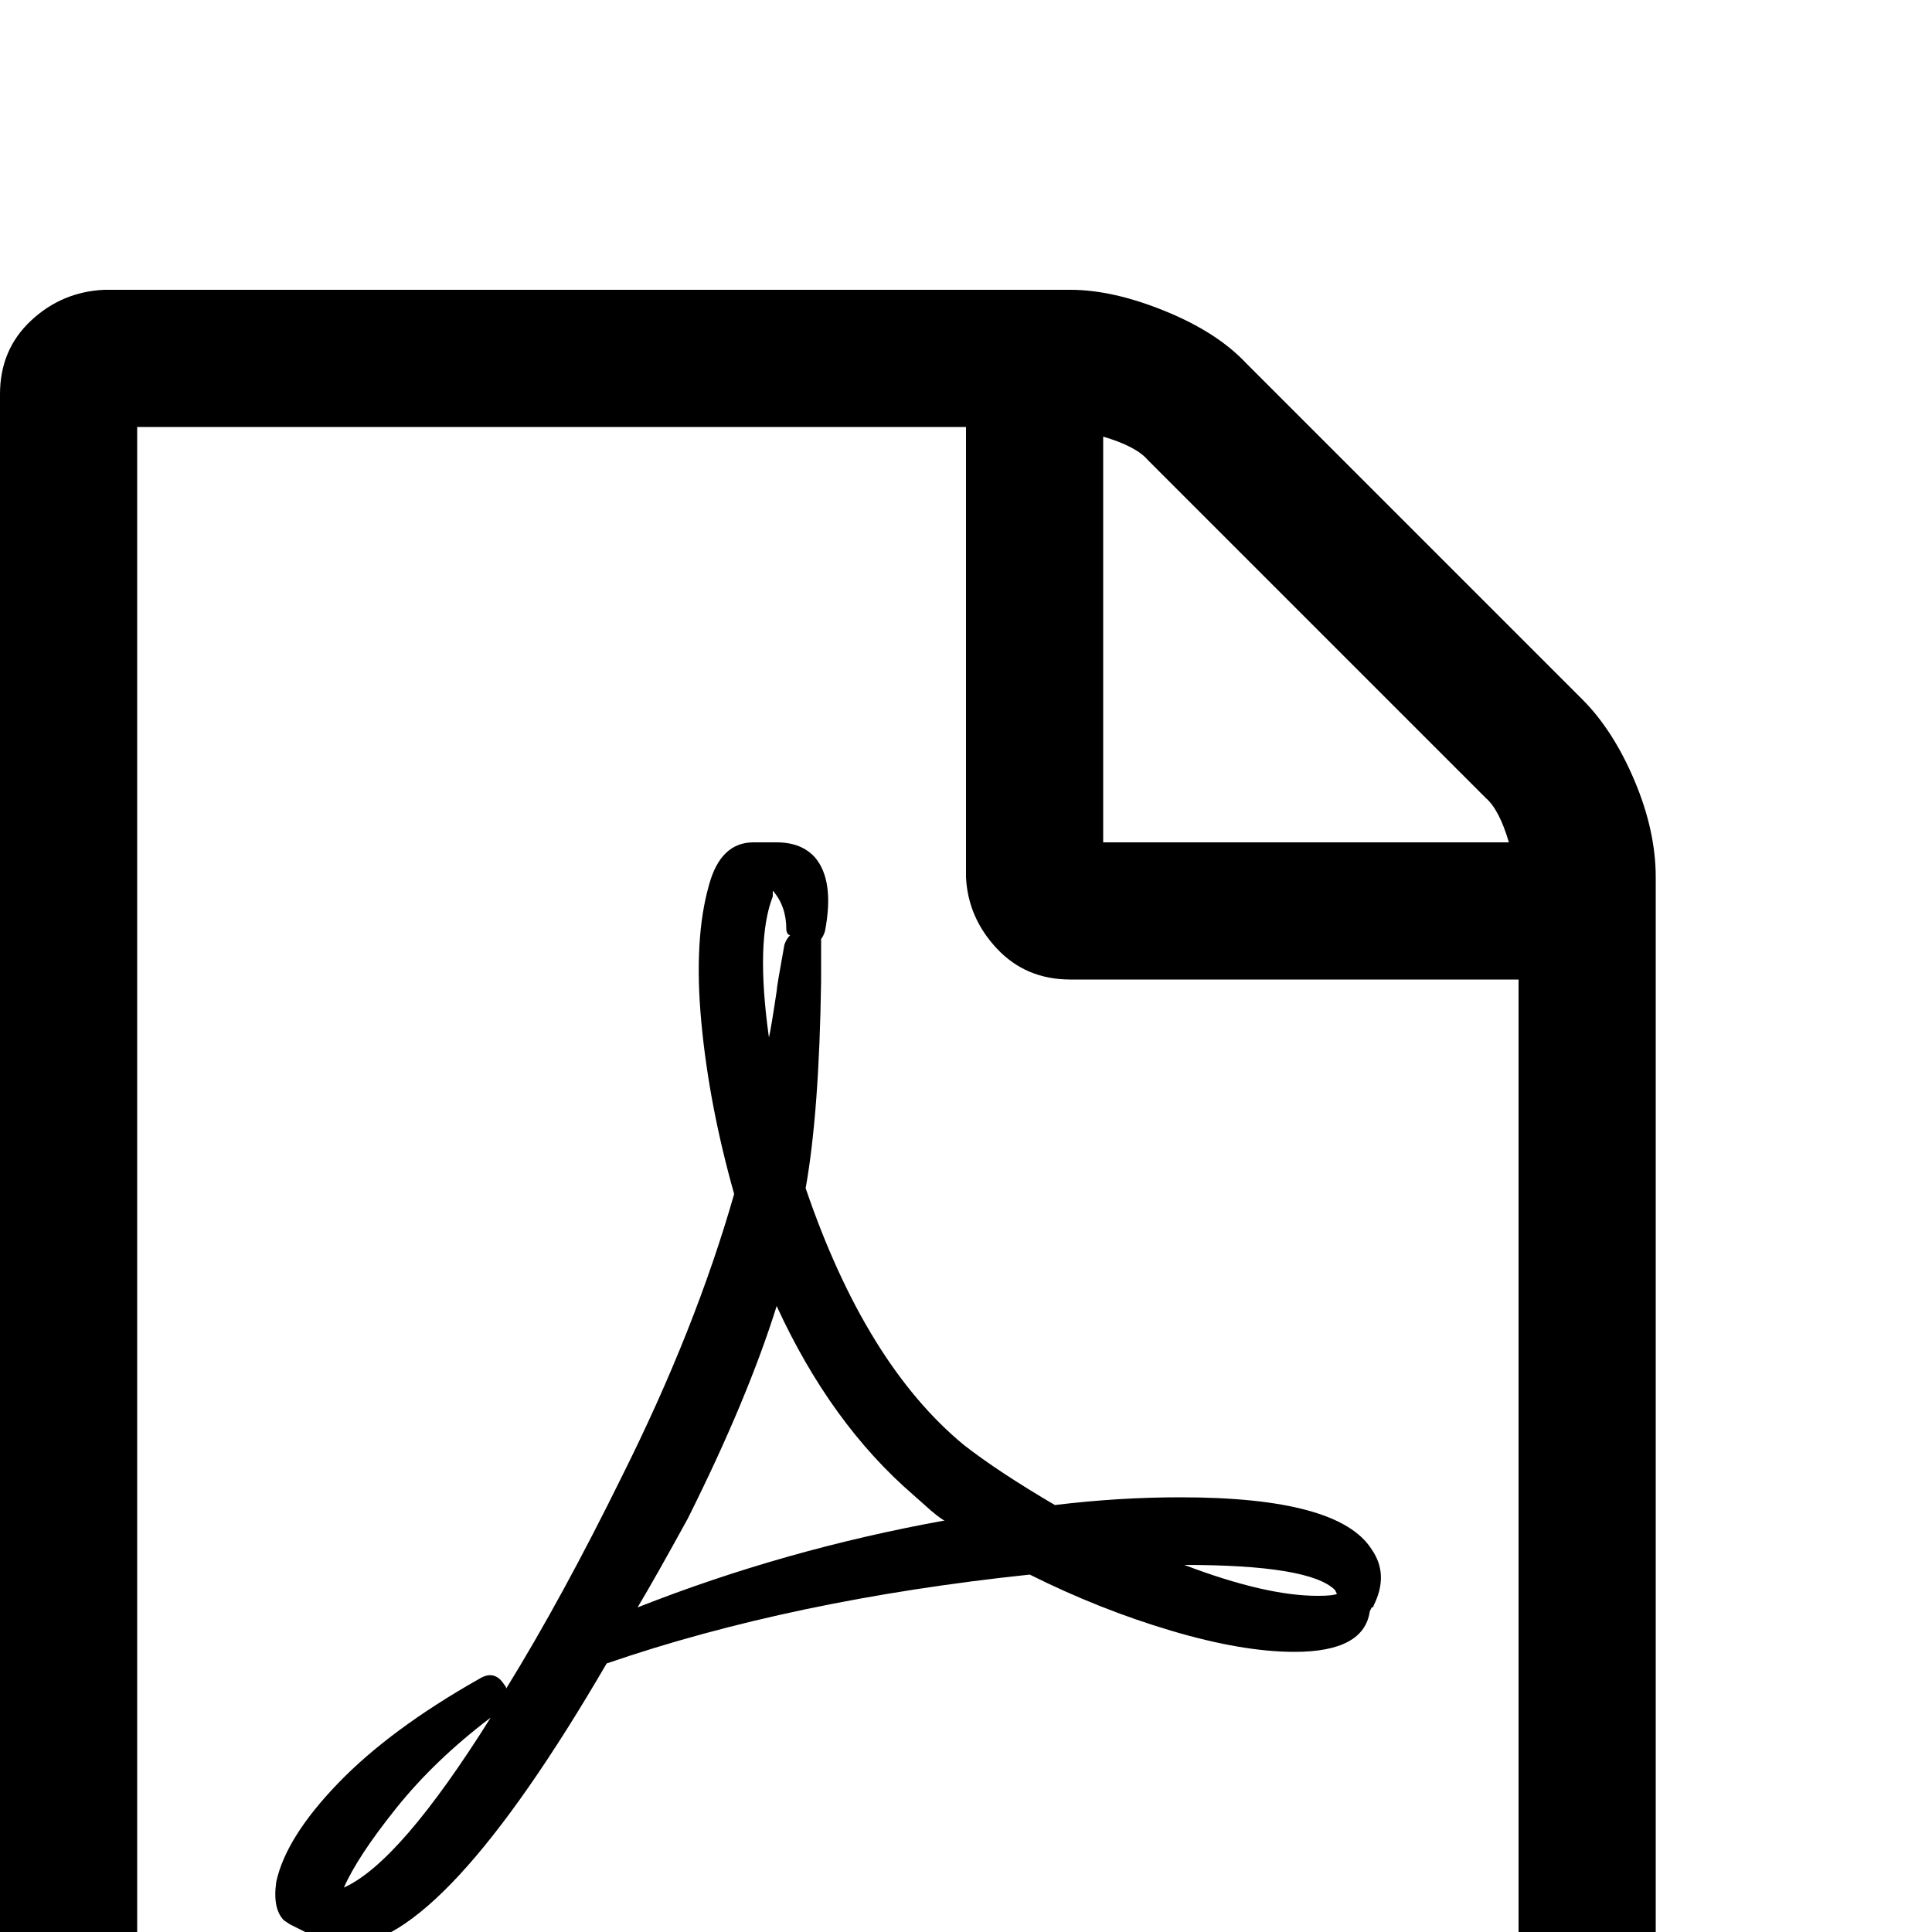 <svg xmlns="http://www.w3.org/2000/svg" viewBox="0 -1000 1000 1000">
	<path fill="#000000" d="M819 -638Q835 -622 846 -596Q857 -570 857 -546V96Q857 119 842 134Q827 149 804 150H54Q31 150 16 134Q1 118 0 96V-796Q0 -819 16 -834Q32 -849 54 -850H554Q576 -850 603 -839Q630 -828 645 -812ZM571 -774V-564H781Q776 -581 769 -587L594 -762Q588 -769 571 -774ZM786 79V-493H554Q531 -493 516 -509Q501 -525 500 -546V-779H71V79ZM499 -252Q517 -238 546 -221Q579 -225 611 -225Q693 -225 710 -198Q719 -185 711 -169Q711 -168 710 -168L709 -166Q706 -145 670 -145Q643 -145 606 -156Q569 -167 533 -185Q410 -172 314 -139Q229 7 179 7Q171 7 164 3L150 -4L147 -6Q141 -12 143 -26Q148 -49 175 -77Q202 -105 248 -131Q256 -136 261 -128Q262 -127 262 -126Q291 -173 322 -236Q360 -312 380 -382Q367 -428 363 -471Q359 -514 367 -542Q373 -564 390 -564H402Q415 -564 422 -556Q432 -544 427 -518Q426 -515 425 -514V-492Q424 -424 417 -385Q448 -294 499 -252ZM178 -23Q207 -36 254 -111Q225 -89 205 -64Q185 -39 178 -23ZM400 -536Q391 -513 398 -463Q399 -467 402 -487Q402 -489 406 -511Q407 -514 409 -516Q408 -516 407.5 -517Q407 -518 407 -519Q407 -531 400 -539ZM330 -168Q406 -198 489 -213Q488 -213 482 -218L473 -226Q430 -263 402 -324Q387 -276 356 -214Q339 -183 330 -168ZM691 -177Q678 -190 613 -190Q655 -174 682 -174Q690 -174 692 -175Z"/>
</svg>